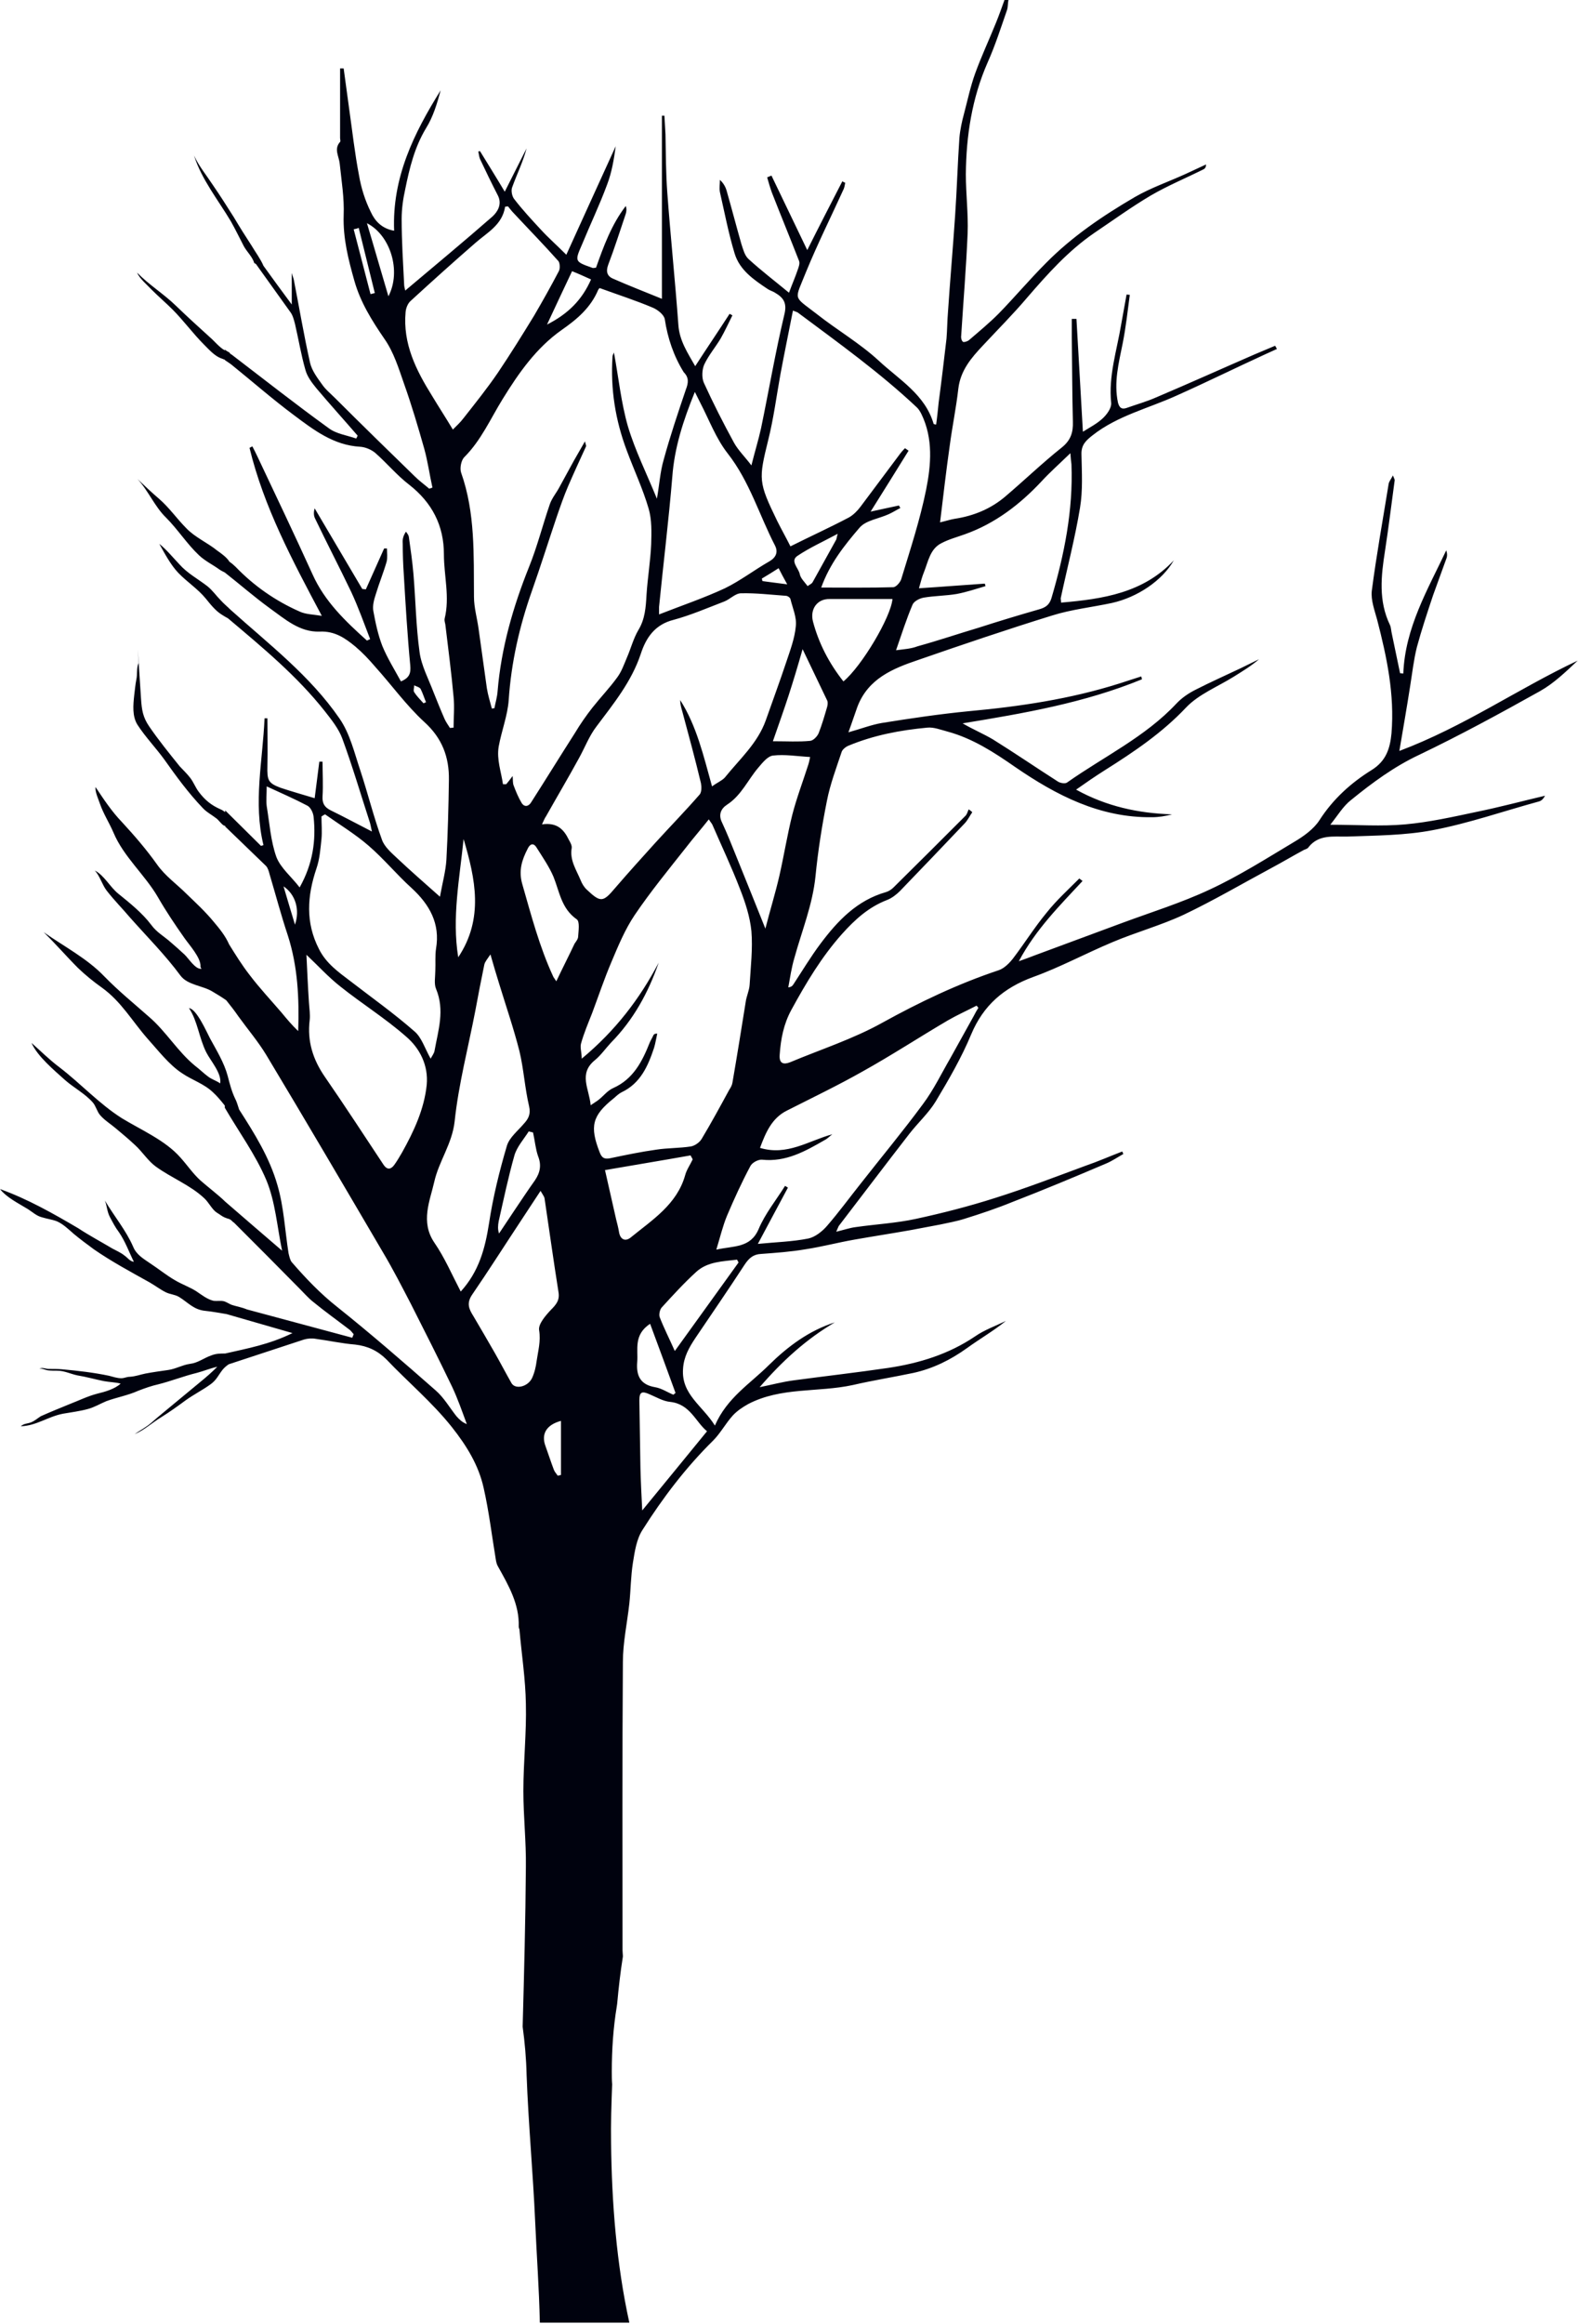 <svg xmlns="http://www.w3.org/2000/svg" viewBox="0 0 440.8 648.6">
  <path d="M8.7 397c-1 .4-2 .3-2.9 1.1 4.3-.1 7.6-2.7 11.8-3.5 2.3-.4 4.7-.7 6.9-1.3 1.9-.5 3.5-1.5 5.2-2.2 3-1.1 6-1.6 8.9-2.9 1.8-.7 3.8-1.4 5.6-1.8 3.6-.9 7.1-2.3 10.8-3.2 1.9-.5 3.8-1.3 5.7-1.7-1.5 1.5-3.1 2.9-4.7 4.2-2.7 2.2-5.4 4.5-8.1 6.7-1.9 1.6-3.8 3.1-5.6 4.7-1.5 1.3-3.1 2.1-4.7 3.2 2.7-1.1 4.9-3.2 7.4-4.7 2.4-1.5 4.5-3 6.8-4.7 2.2-1.6 4.8-2.9 7-4.5 1.7-1.2 2.2-2.6 3.4-4.1.5-.6 1.1-1.1 1.7-1.5l21-6.9c1-.3 2.2-.4 3.3-.2 3.7.5 7.3 1.3 11 1.6 3.5.4 6.3 1.7 8.8 4.2 6 6.3 12.7 11.9 18.2 18.8 4.2 5.3 7.5 10.7 8.9 17 1.5 6.6 2.3 13.4 3.4 20 .1.7.3 1.5.7 2.1 2.9 5.2 5.9 10.4 5.7 16.6 0 .3.1.5.2.8.6 6.9 1.7 13.9 1.8 20.8.2 8.1-.7 16.2-.7 24.3 0 7.1.8 14.2.7 21.2-.1 14.9-.5 29.8-.9 44.6.6 4.4 1 8.9 1.1 13.4.5 13.7 1.8 27.4 2.4 41.1.4 9.2 1.1 18.6 1.3 28.1h25c-3.6-16.4-4.9-33.4-5.1-50.1-.1-5.5.1-10.9.3-16.4-.1-1.2-.1-2.4-.1-3.6 0-6 .4-12.2 1.4-18.2 0-.2.1-.5.1-.7.4-4.4.9-8.8 1.6-13.2 0-.6-.1-1.1-.1-1.7 0-26.8-.1-53.7.1-80.5 0-5.4 1.2-10.9 1.8-16.3.4-3.8.4-7.6 1-11.4.5-3.1 1-6.6 2.7-9.2 5.7-9 12.1-17.4 19.7-24.9 2.1-2.1 3.5-4.8 5.5-7 1.2-1.3 2.7-2.3 4.3-3.2 9.2-4.8 19.5-3.2 29.2-5.3 5.6-1.3 11.3-2.2 17-3.4 5.4-1.2 10.3-3.6 14.9-6.9 3.6-2.6 7.4-4.8 10.9-7.6-2.9 1.4-6 2.5-8.6 4.3-7.4 5-15.6 7.5-24.2 8.8-8.8 1.3-17.7 2.3-26.6 3.5-3 .4-6 1.2-9.4 1.9 6.3-7.3 13-13.4 21-18.1-7.2 2.3-13.1 6.7-18.4 11.9-5.2 5.2-11.7 9.1-15.1 16.9-3.5-5.6-9.4-8.7-8.9-15.8.2-3.4 1.7-6 3.5-8.7 4.6-6.8 9.2-13.5 13.7-20.4 1.2-1.8 2.4-2.9 4.6-3 4.1-.3 8.3-.6 12.4-1.3 4.6-.7 9.1-1.9 13.7-2.7 5.1-.9 10.3-1.7 15.4-2.6 2.8-.5 5.7-1.1 8.5-1.6 2.3-.5 4.6-.9 6.8-1.6 4.5-1.4 9-2.9 13.4-4.7 8.8-3.4 17.4-7 26.1-10.7 1.7-.7 3.3-1.8 4.9-2.7-.1-.2-.2-.4-.3-.7-3.4 1.3-6.8 2.8-10.3 4-8.4 3.1-16.7 6.3-25.3 9-7.2 2.3-14.6 4.2-22 5.8-5.5 1.2-11.2 1.5-16.8 2.3-1.7.2-3.4.8-5.5 1.3.3-.7.5-1.2.7-1.6 6.6-8.6 13.1-17.2 19.7-25.7 2.4-3.1 5.4-5.8 7.4-9.1 3.6-6 7.2-12.2 9.9-18.7 3.4-8.1 9.1-13 17.3-16 7.5-2.7 14.7-6.6 22.1-9.7 6.6-2.8 13.6-4.7 20-7.7 8.4-4 16.4-8.7 24.6-13.1 3-1.6 6-3.4 9-5 .4-.2 1-.3 1.2-.7 2.9-3.7 7-2.9 10.9-3 8-.3 16.1-.3 23.9-1.8 10-1.9 19.7-5.3 29.6-8 .7-.2 1.2-.7 1.7-1.6-6.4 1.5-12.7 3.2-19.1 4.5-6.6 1.4-13.3 2.9-20 3.5-6.6.6-13.3.1-20.9.1 2.1-2.6 3.6-5.2 5.8-6.9 5.9-4.8 12-9.3 19-12.6 11.5-5.5 22.7-11.6 33.8-17.8 3.9-2.2 7.2-5.4 10.5-8.5-16.6 7.8-31.7 18.4-49.8 25.2 1.1-6.5 2.1-12.2 3-18 .6-3.7 1-7.4 1.9-11 1.3-4.8 2.9-9.6 4.5-14.4 1.2-3.4 2.5-6.8 3.7-10.2.3-.7.3-1.5 0-2.4-5.2 11-11.5 21.6-12 34.4l-.9-.1c-.8-3.7-1.5-7.3-2.3-11-.2-.8-.2-1.7-.5-2.4-3.3-6.8-2.5-13.8-1.4-20.8 1-6.5 1.8-13.1 2.7-19.7 0-.2-.2-.5-.5-1.3-.5 1-1.1 1.7-1.2 2.4-1.6 9.9-3.4 19.8-4.7 29.8-.3 2.6.8 5.5 1.5 8.1 2.7 10.4 4.9 20.8 4 31.7-.4 4.2-1.5 7.7-5.5 10.2-5.8 3.6-10.8 8.1-14.6 14-1.6 2.5-4.4 4.5-7.1 6.1-7.7 4.6-15.4 9.5-23.6 13.3-7.9 3.7-16.3 6.3-24.4 9.3l-24.3 9c-1.3.5-2.6 1-4.6 1.7 4.8-9 11.5-15.6 17.8-22.4-.3-.2-.6-.5-.9-.7-3.1 3.1-6.4 6.1-9.1 9.5-3.4 4.1-6.2 8.6-9.4 12.8-1 1.3-2.5 2.8-4 3.3-11.4 3.8-22.1 8.9-32.6 14.7-8.1 4.5-17.1 7.4-25.7 11-1.8.7-3.1.4-2.9-2.1.3-4.4 1.1-8.6 3.3-12.6 4.1-7.5 8.4-14.7 14.1-21.1 3.6-4 7.4-7.5 12.6-9.5 1.3-.5 2.6-1.5 3.6-2.5 6-6.2 12-12.5 18-18.8.9-.9 1.5-2.2 2.2-3.2-.3-.3-.6-.5-1-.8-.3.6-.4 1.2-.8 1.7-6.7 6.7-13.4 13.4-20.2 20.1-.6.6-1.4 1.1-2.1 1.3-8.1 2.3-13.5 8-18.3 14.4-2.7 3.6-5.1 7.6-7.6 11.4-.2.3-.5.7-1.4.8.5-2.7.9-5.5 1.7-8.2 2.1-7.6 5.1-14.9 5.9-22.8.7-7.1 1.8-14.1 3.2-21.1.9-4.6 2.6-9.1 4.1-13.6.2-.7 1.2-1.5 2-1.8 7-2.9 14.4-4.3 21.9-5 1.8-.2 3.8.6 5.7 1.1 7 1.9 13 5.8 18.9 9.9 11.5 7.9 23.7 14.2 38.2 14 1.9 0 3.7-.3 5.6-.8-9.4-.3-18.3-2.2-26.8-6.9 2.7-1.9 5.3-3.7 8-5.4 8.1-5.1 16-10.4 22.7-17.5 3.5-3.7 8.8-5.8 13.3-8.6 2.4-1.5 4.9-3 7.1-4.9-1.7.8-3.4 1.7-5.1 2.5-4.2 2-8.5 3.9-12.6 6-2 1-3.9 2.3-5.4 3.9-8.7 9.3-20.3 14.8-30.5 22-.5.4-1.8.2-2.5-.2-6.1-3.9-12.1-8-18.2-11.8-2.7-1.6-5.6-2.8-8.5-4.5 17.1-2.8 34-5.7 50.1-12.3l-.2-.8c-2.1.7-4.1 1.3-6.2 2-13.6 4.3-27.7 6.4-41.9 7.7-8.2.8-16.3 2-24.4 3.3-2.9.5-5.7 1.6-9.3 2.6 1-2.7 1.7-4.9 2.5-7.1 3-7.9 9.9-10.7 17-13.1 12.4-4.3 24.8-8.5 37.4-12.4 5.4-1.7 11.1-2.3 16.7-3.5 7.2-1.6 14.1-6.3 17.3-11.9-8.5 9.1-19.8 10.8-31.5 11.8 0-.5-.1-.9-.1-1.2 1.8-8.4 4-16.8 5.4-25.3.8-4.8.5-9.8.4-14.8-.1-2.7 1.2-3.9 3.1-5.4 7-5.5 15.6-7.5 23.5-11.1 8.3-3.7 16.4-7.7 24.7-11.5l3.3-1.5-.5-.9-5.7 2.4c-9.2 4-18.3 8.1-27.5 12-2.7 1.2-5.6 2-8.4 3-1.3.4-1.9-.1-2.3-1.5-1.2-5.7.2-11 1.3-16.5.9-4.5 1.4-9.1 2-13.6-.3 0-.6-.1-.9-.1-.5 2.8-1 5.5-1.5 8.3-1.2 7.3-3.6 14.4-2.8 22 .1 1.4-1.2 3.2-2.4 4.3-1.5 1.4-3.4 2.4-5.5 3.7-.6-10.8-1.2-21.1-1.8-31.5h-1.3v5.2c.1 7.8.1 15.7.3 23.5.1 3-.6 5.2-3.1 7.2-5.4 4.3-10.5 9.2-15.8 13.7-4 3.4-8.8 5.4-14.1 6.2-1.2.2-2.4.6-4.1 1 .9-7.4 1.7-14.4 2.7-21.4.7-5.3 1.8-10.6 2.4-15.9.6-5.1 3.6-8.6 6.9-12.1 4.1-4.4 8.4-8.7 12.3-13.3 5.7-6.6 11.5-13.1 18.8-18.1 5.2-3.5 10.3-7.2 15.7-10.4 4.8-2.8 9.9-4.9 14.9-7.4.3-.2.6-.5.6-1.3-1.9.9-3.7 1.7-5.6 2.6-4.8 2.2-9.8 3.9-14.3 6.5-8.9 5.2-17.5 11-24.8 18.4-4.6 4.6-8.8 9.6-13.3 14.2-2.6 2.6-5.5 5-8.3 7.4-.4.3-1.4.6-1.6.4-.4-.3-.6-1.1-.5-1.7.6-9.5 1.4-19.1 1.8-28.6.2-5.5-.5-11-.5-16.5.1-10.7 1.7-21.2 6.1-31.2 2.1-4.7 3.7-9.7 5.4-14.6.3-.9.2-1.9.4-2.8-.3-.1-.7-.2-1-.3-.8 2.2-1.6 4.5-2.5 6.7-1.9 4.7-4.1 9.4-5.8 14.1-1.3 3.6-2.1 7.4-3.1 11.2-.6 2.2-1.1 4.5-1.3 6.8-.5 7.2-.7 14.5-1.2 21.7-.6 9-1.4 18-2 27-.2 2.4-.2 4.8-.4 7.3-.7 6-1.4 11.9-2.2 17.9-.2 2-.4 4-.7 6.1-.4-.1-.7-.1-.7-.2-2.4-8.2-9.6-12.3-15.3-17.6-5.3-4.9-11.7-8.6-17.4-13.1-6.7-5.2-6.2-3.5-2.9-11.8 3.2-7.8 7-15.4 10.5-23.1.2-.5.3-1.1.4-1.7-.3-.1-.5-.2-.8-.4-3.3 6.4-6.6 12.8-9.8 19.2-3.4-7.1-6.7-13.9-10-20.8-.4.2-.8.3-1.2.5.4 1.4.8 2.8 1.3 4.2 2.5 6.4 5.1 12.7 7.6 19.1.3.7-.1 1.8-.4 2.6-.6 1.8-1.4 3.6-2.4 6.3-4-3.3-7.8-6.2-11.3-9.4-1.1-1-1.5-2.7-2-4.2-1.4-4.9-2.7-9.9-4.1-14.8-.3-1.1-.9-2.2-1.9-3.1 0 1.1-.2 2.3 0 3.4 1.3 5.7 2.4 11.5 4.1 17.1 1.4 4.7 5.4 7.4 9.3 10 .6.4 1.4.6 2 1 2.4 1.4 3.4 2.9 2.6 6.1-2.5 10.5-4.3 21.1-6.5 31.7-.7 3.2-1.7 6.4-2.7 10.4-1.8-2.4-3.7-4.2-4.9-6.4-3-5.5-5.8-11-8.4-16.7-.6-1.4-.5-3.6.1-5 1.2-2.6 3.1-4.8 4.6-7.3 1.2-2.1 2.2-4.3 3.3-6.5-.3-.1-.5-.3-.8-.4-3.1 4.8-6.3 9.5-9.6 14.6-2.1-3.7-4.4-7.1-4.7-11.5-.9-12.4-2.2-24.7-3.1-37-.4-5.4-.4-10.8-.5-16.2-.1-1.7-.2-3.4-.3-5.2h-.7v51.1c-4.9-2-9.3-3.7-13.6-5.6-1.7-.7-2.1-2-1.4-3.9 1.8-4.7 3.3-9.5 4.9-14.2.2-.7.3-1.4 0-2.2-4 5.2-6.2 11.3-8.3 17.2-.5.1-.7.1-.9.1-5.1-1.8-5.1-1.8-3-6.6 2.3-5.6 4.9-11 7-16.7 1.3-3.4 1.9-7 2.4-10.7-4.5 9.9-9 19.7-13.8 30.3-2.8-2.8-5.1-4.8-7.1-7-2.6-2.8-5.2-5.6-7.5-8.6-.6-.8-.9-2.4-.5-3.3 1.3-3.6 3-7 4-10.8-1.9 3.7-3.7 7.4-6.1 12.1-2.5-4.2-4.7-7.7-6.9-11.3-.1 0-.3 0-.5.1.2.7.2 1.4.5 2.1 1.6 3.4 3.3 6.9 5 10.2 1.2 2.4-.1 4.5-1.5 5.8-8 7-16.1 13.7-24.4 20.7-.1-.6-.3-1.1-.3-1.6-.3-6.1-.7-12.2-.7-18.4 0-2.8.4-5.6 1-8.3 1.2-5.9 2.6-11.7 5.8-17 2-3.2 3.1-6.9 4.1-10.6-7.5 12-13.6 24.4-13 39.2-3.5-.6-5.4-2.8-6.5-5.2-1.6-3.2-2.7-6.7-3.3-10.2-1.2-6.2-1.9-12.6-2.8-18.9-.5-3.7-1-7.3-1.5-11h-1v19.4c0 .4.2.9 0 1.1-1.8 2-.3 4-.1 6.1.5 4.8 1.3 9.6 1.1 14.4-.2 6.4 1.3 12.3 3 18.3s4.9 11.1 8.4 16.2c2.6 3.7 4 8.3 5.5 12.6 2.1 5.9 3.9 12 5.6 18 1 3.6 1.5 7.3 2.3 10.9l-.9.3c-1.4-1.2-2.8-2.2-4.1-3.5-7.4-7.2-14.8-14.4-22.1-21.7-1.3-1.3-2.8-2.5-3.8-4-1.3-1.8-2.8-3.8-3.3-6-1.7-7.6-3-15.3-4.5-23-.1-.5-.3-1-.6-2V85c-2.8-3.8-5.4-7.3-7.9-10.8-.8-1.9-2.3-3.9-3.3-5.6-1.7-2.6-3.4-5.3-5-8-1.9-3-3.8-6-5.8-8.9-1.7-2.6-4-5.4-5.3-8.3 2.1 6.7 6.8 12.5 10.3 18.4 1.3 2.3 2.4 4.6 3.6 6.9.8 1.5 2.5 3.1 2.9 4.7l.5.3c3.2 4.5 6.4 8.9 9.6 13.4.7.9 1 2.2 1.3 3.3 1 4.3 1.7 8.6 2.9 12.8.5 1.9 1.8 3.6 3.1 5.2 3.8 4.5 7.7 8.8 11.5 13.2-.1.3-.3.6-.4.8-2.6-.9-5.6-1.3-7.7-2.9-9-6.5-17.9-13.5-26.8-20.3-.2-.2-.5-.3-.7-.5l-.3-.4c-.2 0-.4-.2-.6-.3-.2-.1-.4-.3-.6-.4v.2c-1.6-.9-2.9-2.6-4.2-3.7-3.2-2.9-6.4-5.8-9.5-8.8-3.4-3.3-7.5-5.8-10.8-9.2.7 1.7 2.8 3.4 4.1 4.8 1.9 1.9 3.9 3.6 5.8 5.5 3.1 3.1 5.7 6.7 8.8 9.8 1.4 1.4 2.9 3.1 4.7 3.8.4.1.7.3 1.1.4v.1c.7.5 1.4.9 2 1.4 5.7 4.6 11.3 9.5 17.2 13.9 5.6 4.2 11.2 8.5 18.6 8.9 1.5.1 3.1.8 4.2 1.7 3.3 2.9 6.1 6.3 9.5 8.9 6.4 5 9.7 11.4 9.7 19.4 0 6 1.7 12 .2 18-.1.5.1 1.1.2 1.6.8 6.7 1.7 13.5 2.3 20.2.3 2.9 0 5.8 0 8.6-.3 0-.7.1-1 .1-.5-.8-1.1-1.6-1.5-2.5-1.1-2.5-2.1-5-3.1-7.5-1.4-3.7-3.4-7.4-3.9-11.2-1-7.2-1.1-14.5-1.7-21.7-.3-3.5-.8-7-1.3-10.5-.1-.5-.5-1-.8-1.4-.8 1.2-1 2.2-.9 3.3 0 2.9.1 5.8.3 8.7.5 8.4 1 16.9 1.8 25.3.2 2.2-.2 3.5-2.6 4.5-1.8-3.3-3.8-6.5-5.2-9.9-1.2-3.1-1.9-6.4-2.5-9.7-.3-1.5.2-3.3.7-4.8.9-3 2.1-5.9 3-9 .3-1.2.1-2.5.1-3.7h-.8l-5.1 11.4c-.3 0-.7-.1-1-.1-4.4-7.5-8.9-15-13.3-22.5-.3 1-.3 2 .1 2.8 3.3 6.9 6.8 13.6 10.1 20.5 2 4.3 3.6 8.8 5.3 13.2-.3.1-.6.3-.9.4-6-5.4-11.8-10.9-15.2-18.5-5-11-10.2-21.9-15.4-32.9-.4-.9-.9-1.8-1.4-2.8-.3.1-.5.3-.8.4 4 16.5 11.9 31.3 20.2 46.9-2.4-.4-4.5-.4-6.2-1.2-6.8-3-12.8-7.2-17.9-12.5-.5-.5-1.1-1-1.7-1.4-.7-1.2-2.4-2.4-3.4-3.1-2.7-2.2-6.2-3.7-8.6-6.2-2.7-2.7-4.8-5.8-7.7-8.3-2-1.7-4.1-3.7-6-5.5 3 3.2 4.8 7.7 8 10.8 3.3 3.3 5.8 7.3 9.2 10.5 1.7 1.6 3.8 2.6 5.6 3.9.4.3 1 .6 1.6.9 4.2 3.3 8.2 6.8 12.6 10 4.2 3 8.3 6.7 13.9 6.5 4.2-.2 7.1 1.8 10 4.2 2 1.7 3.8 3.6 5.5 5.6 4.6 5.1 8.7 10.8 13.7 15.4 5 4.5 7 9.8 6.9 16.2-.1 7.4-.3 14.9-.7 22.3-.2 3.2-1.1 6.4-1.8 10.3-4.5-4-8.3-7.3-11.9-10.7-1.6-1.5-3.6-3.2-4.3-5.2-2.3-6.3-3.9-12.8-6-19.2-1.7-5-2.9-10.4-5.9-14.7-8.2-11.9-19.7-20.7-30.4-30.3-.9-.9-1.9-1.7-2.7-2.6-1.3-1.3-2.3-2.8-3.8-4-2.6-2-5.6-3.6-7.8-6.1-1.8-1.9-3.6-4.1-5.6-5.7 1.5 2.7 3.2 5.9 5.3 8.1 2.5 2.6 5.4 4.4 7.7 7.2 1.3 1.6 2.7 3.4 4.5 4.5.5.3 1.1.7 1.7 1 9.6 8.1 19.3 16.1 27.1 26 1.8 2.3 3.8 4.8 4.8 7.5 2.8 7.6 5.1 15.4 7.6 23.1.3.8.4 1.7.7 2.9-4.1-2.1-7.8-4.1-11.5-5.9-1.8-.9-2.4-2-2.3-3.9.2-3.2 0-6.5 0-9.7h-.9c-.4 3.4-.9 6.9-1.3 10.2-3.3-1-6.5-1.9-9.5-2.9-3.5-1.3-3.8-2.1-3.7-6.1.1-4.4 0-8.9 0-13.3h-.8c-.5 11.8-3.2 23.5-.3 35.4-.2.1-.4.1-.7.2-3.3-3.3-6.7-6.6-10-9.9v.5c-.4-.3-.8-.6-1.3-.8-2.5-1.1-4.3-2.5-6.1-4.9-.9-1.2-1.4-2.6-2.3-3.8-.9-1.2-2-2.2-3-3.3-2.9-3.6-5.9-7.3-8.5-11.1-1.8-2.6-2.1-4.7-2.3-7.7l-.9-13.8.2 3.8c-.6 1.4-.3 3.2-.6 4.5-.3 1.5-.4 2.9-.6 4.4-.3 2.8-.6 5.9.9 8.3 2.2 3.4 5.1 6.4 7.5 9.7 3.4 4.8 6.7 9.3 10.7 13.5 1.1 1.2 2.5 1.9 3.8 2.9.6.4 1.5 1.7 2.1 2 .2.1.2.1.4.1v.2c3.8 3.7 7.6 7.3 11.4 11 .5.5.8 1.5 1 2.3 1.7 5.7 3.2 11.4 5.1 17.1 2.8 8.7 3.2 17.6 2.9 26.7-1.7-1.6-3.2-3.4-4.6-5.1-3-3.5-6.2-6.9-9-10.6-2.1-2.7-3.9-5.6-5.7-8.5-1-2.3-2.6-4.3-4.3-6.3-2.3-2.8-5-5.3-7.6-7.8-2.8-2.8-6-5-8.3-8.3-3-4.2-6.2-7.9-9.7-11.7-2.9-3-5.2-6.5-7.4-9.8-.2 1.3.8 3.4 1.2 4.6 1 2.9 2.6 5.3 3.8 8.1 2.8 6.7 8.8 11.8 12.4 18 2.3 4 4.8 7.7 7.4 11.4 1.4 2 4.7 5.6 4.5 8 0 .3.2.4.3.6-1.7.3-3.6-2.9-4.8-4-1.2-1.1-2.4-2.2-3.7-3.3-2-1.8-4-2.8-5.6-5-2.4-3.2-6-6.1-9.1-8.6-2.3-1.8-4-5.2-6.6-6.5 1.4 1.5 2 3.9 3.3 5.6 2.1 2.7 4.4 5 6.6 7.6 4.7 5.3 9.8 10.4 14 16.1 2 2.7 6.3 2.8 9 4.5 1.2.7 2.5 1.5 3.8 2.4 1.2 1.5 2.3 2.9 3.4 4.5 2.6 3.6 5.5 7 7.8 10.8 11 18.3 21.8 36.7 32.6 55.1 2.8 4.7 5.3 9.6 7.8 14.4 3.9 7.7 7.8 15.4 11.5 23.1 1.6 3.4 2.8 6.9 4.1 10.4-1.3-.5-2.1-1.3-2.9-2.2-1.9-2.4-3.5-5.2-5.8-7.2-9-7.9-18.1-15.8-27.5-23.3-4.7-3.7-8.8-8-12.7-12.5-.5-.6-.7-1.7-.9-2.5-1-6.3-1.3-12.9-3.1-19-2.2-7.7-6.4-14.4-10.7-21.1-.4-1.2-.7-2.3-1.1-3-1-2.1-1.5-4.1-2.1-6.4-1-3.7-3.1-7.1-4.9-10.4-1-1.9-3.8-8.3-5.9-8.5 2.4 3.6 2.8 8.3 4.8 12.3 1.2 2.4 4.4 5.9 3.9 8.7-1.1-.8-2.4-1.1-3.5-2-1.2-.9-2.3-2-3.5-2.9-4.9-4-8.1-9.6-12.9-13.7-4.3-3.8-8.4-7.1-12.5-11.3-4.8-5-11.2-8.3-16.9-12.3 3.3 3.2 6.4 6.8 9.6 10 2.1 2 4.3 3.8 6.7 5.5 5.4 3.9 8.4 9.3 12.7 14.2 2.9 3.2 6 7.3 9.7 9.7 2.8 1.9 6.1 2.9 8.6 5.3 1.1 1 2.2 2.3 3.3 3.7v.6c3.9 6.7 8.6 13.1 11.6 20.2 2.5 6 3 12.9 4.4 19.7-5.6-4.8-10.7-9.2-15.9-13.7-1.7-1.7-5.1-4.3-6.9-5.9-2.1-1.9-3.7-4.3-5.6-6.4-4.2-4.8-11-7.7-16.4-11-6.3-4-11.4-9.6-17.4-14.2-2.8-2.1-5.2-4.5-7.8-6.8 1.7 3.8 6.3 7.6 9.4 10.4 2.4 2.1 5.6 3.8 7.7 6.2.9 1 1.2 2.6 2.1 3.6 1.2 1.4 3 2.5 4.4 3.7 1.8 1.5 3.6 3 5.3 4.6 2.1 1.9 3.6 4.4 5.8 6 4.4 3.2 9.7 5.2 13.6 8.9 1.2 1.1 2.2 3.2 3.5 4 .7.4 1.4 1 2.1 1.3 1.1.5 1.4.3 2.1 1 .2.2.4.4.6.5 6.1 6.1 12.2 12.2 18.3 18.4 1.2 1.2 2.4 2.6 3.8 3.7 3.3 2.7 6.8 5.2 10.2 7.8.4.3.7.8 1.1 1.2l-.4 1c-9.8-2.6-19.6-5.3-29.4-7.9-1.4-.6-3.5-1-4-1.2-.8-.2-1.7-.9-2.5-1.1-.9-.2-1.8 0-2.8-.1-1.8-.4-3.4-1.7-4.9-2.7-1.9-1.2-4-1.9-6-3.1-2.4-1.4-4.6-3.2-6.9-4.7-1.9-1.3-3.8-2.4-4.7-4.6-2-4.6-5.3-8.5-7.9-12.9.6 1.5.6 3.1 1.4 4.6.8 1.5 1.5 2.9 2.5 4.2 1.8 2.6 2.8 5.5 4.2 8.3-1.1-.1-1.8-1.2-2.7-1.8-1-.8-2.2-1.3-3.3-1.9-3.2-1.9-6.4-3.6-9.6-5.7-6.8-4-14.2-8.2-21.8-10.9 1.9 2.4 5.2 4 7.8 5.6 1.4.9 2.4 1.9 4 2.3 1.3.4 2.8.6 4.1 1.1 1.8.8 3.2 2.2 4.7 3.5 1.8 1.5 3.7 2.9 5.6 4.3 4.9 3.4 10.3 6.3 15.5 9.2 1.6.9 3 2 4.6 2.8 1.2.6 2.5.6 3.7 1.3 2.6 1.6 4.1 3.6 7.4 3.9 2 .2 4 .6 5.9.9 5.9 1.7 11.8 3.4 18.4 5.3-6.5 3.2-12.7 4.3-18.8 5.7-1.3 0-2.5 0-3.8.5-2.3.8-3.7 2.1-6.1 2.4-2.1.3-3.9 1.4-6 1.7-2.1.3-4.3.6-6.4 1-1.5.3-2.7.8-4.4.9-.8 0-1.5.4-2.3.4-1.2 0-2.3-.4-3.5-.7-4.3-.9-8.7-1.4-13.1-1.8-1.3-.1-2.4-.1-3.7-.1-.8 0-1.8-.5-2.6-.1.8-.1 1.6.4 2.4.5.8.1 1.7.1 2.6.1 2 0 3.7.9 5.6 1.3 2.5.4 4.9 1.1 7.4 1.6 1.6.3 3.2.3 4.7.7-1.6 1.5-4.4 2.3-6.5 2.8-2.7.7-5.1 1.9-7.7 2.9-2.7 1.1-5.4 2.2-8.1 3.4-.8.5-1.7 1.3-2.7 1.7zM119 196c-.2.1-.5.2-.7.3-.9-1-1.9-2-2.6-3.1-.3-.4 0-1.3 0-1.9.6.3 1.5.5 1.8 1 .6 1.2 1 2.5 1.5 3.7zM104.7 81.8l-1.2.3L98.8 64c.5-.1 1-.2 1.4-.4 1.5 6.1 3 12.1 4.5 18.2zm3.8.9c-2-6.7-3.9-13.4-6-20.4 6.5 3.3 9.7 13.3 6 20.4zM85.6 266.5c3.2 3 6.1 6.2 9.4 8.8 6 4.8 12.6 8.9 18.4 14 3.9 3.3 6.3 8.1 5.8 13.5-.7 6.8-3.6 13-6.9 18.9-.7 1.2-1.4 2.4-2.2 3.5-.9 1.2-1.9 1.4-2.9 0-5.5-8.3-10.9-16.6-16.5-24.7-3.3-4.8-4.9-9.9-4.2-15.7.2-1.6-.1-3.3-.2-5-.3-4.5-.5-9.1-.7-13.3zm-6.4-19.1c3.4 2.3 4.6 6.6 3.2 10.7-1.1-3.6-2.1-7-3.2-10.7zm4.5.3c-2.3-3-5.3-5.4-6.5-8.5-1.6-4.5-1.9-9.4-2.7-14.2-.2-1.6 0-3.3 0-5.5 4.1 1.9 7.8 3.5 11.4 5.4.9.5 1.6 2 1.7 3.1.7 6.6-.2 13.1-3.9 19.7zm37.7 45.5c-.1.8-.7 1.5-1.1 2.3-1.6-2.8-2.5-5.9-4.5-7.6-5.7-5-11.9-9.4-18-14.1-3.3-2.5-6.7-4.9-8.7-8.9-3.8-7.4-3.3-14.8-.7-22.5.9-2.6 1.1-5.4 1.4-8.2.2-2.1 0-4.2 0-6.3.3-.2.6-.4 1-.6 4.1 2.9 8.4 5.5 12.1 8.7 4.3 3.7 7.9 8.1 12.1 11.9 5 4.6 8 9.9 6.8 16.9-.3 2-.1 4.1-.2 6.1 0 1.7-.4 3.7.2 5.1 2.5 6 .6 11.6-.4 17.2zM127 313c1.1-10.4 3.8-20.6 5.8-31 .8-4.3 1.6-8.5 2.5-12.8.2-.8.9-1.6 1.7-2.8.9 3.2 1.7 5.8 2.5 8.4 1.9 6.2 4 12.3 5.6 18.6 1.2 5 1.5 10.3 2.7 15.4.5 2.2-.2 3.5-1.5 4.9-1.7 2-4 3.8-4.7 6.1-2.1 7.1-3.9 14.4-5 21.7-1.1 7-2.8 13.4-7.9 19-2.5-4.8-4.5-9.5-7.4-13.7-3.9-5.8-1.2-11.6 0-16.9 1.3-5.8 5-10.6 5.7-16.9zm12.3 27.9c1.4-6.2 2.7-12.4 4.4-18.4.7-2.4 2.6-4.5 4-6.7l1.2.3c.5 2.2.7 4.6 1.4 6.6 1 2.5.6 4.6-.9 6.8-2 2.8-3.9 5.7-5.8 8.5l-4.2 6.3c-.4-1.2-.3-2.3-.1-3.4zM128 267.2c-1.8-11.1.4-22.1 1.5-33 3.3 11.1 5.7 22.2-1.5 33zm28.1-191.5c-2.2 4.2-4.5 8.3-6.9 12.4-3.3 5.4-6.6 10.7-10.1 15.9-3 4.4-6.3 8.5-9.6 12.7-.9 1.2-2 2.2-3 3.2-2.1-3.5-4-6.4-5.8-9.4-4.5-7.2-8.2-14.6-7.4-23.4.1-1.1.6-2.4 1.4-3.1 6-5.5 12-10.9 18.1-16.2 3.3-2.9 7.5-5 8.3-10.1.3 0 .5-.1.8-.1.5.6 1 1.3 1.6 1.9 4.2 4.5 8.5 8.9 12.5 13.4.4.5.5 2.1.1 2.8zm9 2.3c-2.5 5.7-6.4 9.6-12.3 12.6 2.5-5.4 4.7-10 7-14.9 1.8.7 3.5 1.5 5.3 2.3zm26.5 30.7c-2.2 6.5-4.4 13-6.2 19.6-1 3.4-1.2 7-1.9 10.9-2.9-7.1-6.1-13.5-8.1-20.2-1.9-6.6-2.6-13.6-3.9-20.6-.2.5-.4.8-.4 1.1-.6 9.1.8 17.8 4 26.3 2 5.4 4.5 10.7 6.1 16.2.9 3.1.8 6.6.7 9.9-.2 4.7-1 9.4-1.3 14.1-.2 3.5-.4 6.8-2.3 9.9-1.4 2.4-2.1 5.2-3.2 7.7-.8 1.9-1.5 3.9-2.7 5.5-2.1 2.9-4.6 5.5-6.9 8.4-1.8 2.3-3.4 4.6-4.9 7.1-4.1 6.4-8.1 12.9-12.2 19.3-.7 1.2-1.9 1.5-2.7.2-.9-1.5-1.6-3.2-2.2-4.8-.3-.7-.2-1.5-.3-2.7-.8 1.1-1.3 1.7-1.8 2.3h-.9c-.5-3.5-1.8-6.9-1.2-10.5.8-4.4 2.5-8.7 2.8-13 .7-10.5 3-20.6 6.5-30.5 2.4-6.8 4.6-13.8 6.9-20.6 1-2.9 2-5.8 3.2-8.6 1.6-3.7 3.3-7.4 5-11.1.1-.2-.1-.5-.3-1.4-1.2 2.1-2.2 3.8-3.1 5.4-1.4 2.5-2.7 5-4.1 7.5-.8 1.5-2 2.9-2.6 4.6-2 5.8-3.5 11.8-5.8 17.5-4.5 11.2-7.8 22.7-8.8 34.7-.1 1.6-.6 3.2-.9 4.8-.2 0-.5 0-.7.1-.5-1.9-1.1-3.8-1.4-5.7-.8-5.5-1.5-11-2.3-16.5-.4-3-1.3-6-1.3-9-.1-11.7.4-23.4-3.6-34.7-.4-1.2 0-3.4.9-4.3 4.7-4.7 7.3-10.7 10.7-16.2 4.5-7.3 9.4-14.3 16.5-19.3 4.3-3 8.1-6.2 10.2-11.2.2-.4.6-.6.4-.5 5.2 1.9 10.2 3.5 14.9 5.5 1.4.6 3.1 2 3.3 3.2.8 5.3 2.5 10.3 5.3 14.8 1.5 1.5 1.3 3 .6 4.8zm-31.9 128c.1-.7-.4-1.6-.8-2.3-1.4-2.9-3.3-4.9-7.5-4.3.6-1.3.8-1.8 1.1-2.2 3.1-5.5 6.3-10.9 9.3-16.4 1.6-2.9 2.8-6.1 4.8-8.7 4.8-6.4 9.8-12.5 12.4-20.3 1.5-4.6 4-8.2 9.2-9.5 4.8-1.3 9.4-3.3 14.1-5.1 1.6-.6 3.1-2.3 4.7-2.3 4.2-.1 8.3.4 12.5.7.5 0 1.2.5 1.3.9.6 2.5 1.8 5.1 1.5 7.6-.3 3.4-1.6 6.8-2.7 10.1-1.8 5.4-3.8 10.8-5.7 16.2-2.3 6.4-7.3 10.8-11.4 15.9-.8.9-2.1 1.4-3.6 2.5-2.4-8.6-4.3-16.9-8.9-24.1 0 1.1.3 2.2.6 3.2 1.8 6.7 3.6 13.3 5.2 20 .2 1 .2 2.4-.3 3.1-4 4.6-8.3 9-12.4 13.5-3.8 4.2-7.6 8.4-11.3 12.7-3.3 3.9-4 4.1-7.8.5-.8-.7-1.4-1.7-1.8-2.7-1.2-2.9-3.1-5.6-2.5-9zm63-81.5c3.4-2.3 7.2-4 11.3-6.2-.3 1-.3 1.4-.4 1.6-2.2 4-4.4 7.9-6.6 11.9-.3.5-.9.7-1.4 1.1-.8-1.1-2-2.2-2.2-3.4-.4-1.7-2.7-3.6-.7-5zm-9.7 7c-.1-.2-.1-.5-.2-.7 1.5-.9 3-1.8 4.7-2.9.7 1.4 1.3 2.5 2.4 4.5-2.9-.4-4.9-.6-6.9-.9zm3.5-9.9c.9 1.8.3 3.3-1.6 4.4-4.2 2.4-8.1 5.4-12.4 7.5-5.8 2.7-12 4.8-18.4 7.3v-2.1c1.2-12.1 2.7-24.2 3.7-36.3.6-8.1 3-15.6 6.3-23.7l1.5 3c2.5 4.8 4.4 10 7.7 14.2 6.1 7.8 8.8 17.2 13.2 25.7zm33.8 29.2c1.6-4.6 2.9-8.7 4.6-12.7.4-1 2-1.8 3.2-2 3-.5 6.1-.5 9.1-1 2.7-.5 5.4-1.4 8.1-2.2-.1-.2-.1-.4-.2-.7-6 .4-12 .9-18.4 1.3.6-2.1.9-3.3 1.4-4.5 1.2-3 1.7-6.5 4.9-8.1 2.1-1.1 4.4-1.7 6.6-2.5 8.4-3 15.3-8.3 21.3-14.7 2.4-2.6 5.1-5 8.1-7.9.1 1.5.2 2.3.3 3.1.5 12.8-2 25.2-5.6 37.4-.6 1.9-1.7 2.6-3.5 3.1-5.6 1.6-11.2 3.3-16.8 5.1-5.7 1.7-11.3 3.6-17.1 5.2-1.8.7-3.8.8-6 1.1zm-.7-17.6c-6.6.2-13.2.1-20.2.1 2.4-6.7 6.5-11.8 10.7-16.7 1.8-2.1 5.4-2.5 8.2-3.8 1.1-.5 2.2-1.2 3.2-1.7-.1-.2-.2-.4-.4-.7-2.5.5-5 1.1-7.9 1.7 3.7-5.9 7.2-11.5 10.6-17-.3-.2-.6-.4-1-.7-.6.6-1.2 1.3-1.7 2-3.6 4.8-7.1 9.5-10.7 14.3-.9 1.2-2 2.3-3.2 3-5.3 2.8-10.8 5.3-16.4 8.1-1.2-2.4-2.5-4.7-3.7-7.1-5.3-10.9-5.2-11.6-2.5-22.6 1.5-6 2.3-12.2 3.4-18.3 1.1-5.9 2.3-11.7 3.5-17.8.8.3 1.1.4 1.3.5 11.4 8.5 23 16.8 33.4 26.6.5.5.9 1.2 1.2 1.8 3.3 6.8 2.7 14.1 1.3 21.1-1.7 8.4-4.4 16.6-6.9 24.8-.2.9-1.4 2.3-2.2 2.4zm-22.5 9.6c-.9-3.5 1.2-6.4 4.7-6.3h17.5c-.4 5-8.6 18.8-13.7 23-4.1-5.2-6.9-10.7-8.5-16.7zm-.9 33.3c-3.1.3-6.3.1-10.3.1 1.7-4.9 3.1-8.8 4.4-12.8 1.3-4 2.5-8 3.9-12.9 2.5 5.2 4.7 9.8 6.9 14.4.2.5.1 1.3-.1 1.9-.7 2.4-1.4 4.8-2.3 7.1-.4 1-1.6 2.2-2.5 2.2zm-8.5 37.7c-1.1 4.8-2.6 9.6-3.9 14.7-2.9-7.3-5.6-13.9-8.3-20.6-1.2-3-2.4-6-3.8-9-1.1-2.2-.3-3.9 1.4-5 4-2.6 5.8-6.9 8.7-10.3 1.2-1.4 2.6-3.2 4.1-3.4 3.3-.4 6.8.2 10.4.4-.2.9-.3 1.5-.5 2.1-1.5 4.7-3.3 9.4-4.5 14.1-1.4 5.6-2.3 11.3-3.6 17zm-17.6 104.3c1.1-3.6 1.8-6.6 3-9.5 2-4.7 4.1-9.3 6.5-13.8.5-1 2.2-1.9 3.3-1.8 6.7.7 12.1-2.4 17.5-5.5.8-.4 1.4-1.1 2.1-1.6-6.6 1.8-12.6 6.1-20.2 3.8 1.6-4.3 3.3-8.3 7.5-10.4 7.1-3.6 14.2-7 21.1-10.9 8.1-4.5 15.9-9.6 23.9-14.3 2.6-1.5 5.3-2.7 8-4.1.2.2.3.4.5.6-.5.8-.9 1.5-1.3 2.3-2.2 3.9-4.3 7.8-6.5 11.7-2.5 4.3-4.7 8.9-7.7 12.9-5.6 7.6-11.6 14.8-17.4 22.2-3.1 3.9-6.1 8-9.4 11.8-1.3 1.5-3.3 3.1-5.2 3.5-4.5.9-9.1 1-14.1 1.5 2.9-5.5 5.7-10.6 8.4-15.7-.3-.2-.5-.3-.8-.5-2.5 4-5.6 7.8-7.4 12.1-2.3 5.3-6.9 4.6-11.8 5.7zm-11.6 28.3c-1.5-3.4-3-6.3-4.2-9.4-.3-.7 0-2.1.5-2.7 3.1-3.4 6.3-6.9 9.7-10 3.2-2.9 7.4-2.9 11.4-3.4.1.3.3.5.4.8-5.8 8.1-11.7 16.2-17.8 24.7zm-9.9 13.8c0-2.4.7-2.7 2.9-1.7 1.9.8 3.7 1.9 5.7 2.1 5.6.6 7.1 5.6 10.3 8.2-6.2 7.6-12.2 14.9-18.1 22.1-.2-4-.4-7.9-.5-11.8-.1-6.2-.2-12.6-.3-18.9zm-.6-10.7c.3-3.5-1.1-7.6 3.6-10.7 2.5 6.7 4.8 13 7.1 19.3-.2.2-.4.3-.6.5-1.7-.7-3.3-1.8-5.1-2.1-4.2-.7-5.3-3.3-5-7zm-9-53.6c8.1-1.4 16-2.7 23.9-4.1.2.4.4.7.6 1.1-.7 1.5-1.7 2.9-2.1 4.4-2.3 8.2-9.2 12.5-15.2 17.4-1.6 1.3-3 .5-3.3-1.6-.2-1.2-.5-2.3-.8-3.5-1-4.4-2-8.8-3.1-13.7zm-6.7-35.3c.8-2.9 2-5.7 3.1-8.5 1.8-4.8 3.4-9.6 5.4-14.3 1.9-4.5 3.8-9.1 6.5-13.1 4.4-6.5 9.4-12.6 14.3-18.8 2-2.6 4.2-5.1 6.4-7.9.5.8.8 1.1 1 1.5 2.6 6 5.4 11.9 7.7 17.9 1.5 3.8 2.8 7.8 3.2 11.8.4 4.9-.2 10-.5 15-.1 1.6-.9 3.2-1.1 4.8-1.2 7.5-2.4 15-3.7 22.5-.1.7-.5 1.4-.9 2-2.5 4.6-5 9.2-7.7 13.7-.6 1-1.9 1.9-3 2.1-3.2.5-6.5.4-9.7.9-4.3.6-8.6 1.5-12.9 2.4-1.6.3-2.3-.1-2.9-1.7-2.8-7.2-2.1-10.2 3.9-15 .7-.6 1.4-1.3 2.2-1.7 5.3-2.5 7.4-7.3 9.1-12.4.4-1.3.6-2.7.9-4-.8 0-.9.2-1.1.5-.3.7-.7 1.3-1 2-2.1 5.3-4.6 10.2-10.2 12.7-1.6.7-2.7 2.2-4.1 3.3-.5.4-1.2.8-2.2 1.5-.4-4.6-3.5-8.8 1.2-12.6 1.7-1.4 3-3.3 4.5-4.9 6.2-6.3 10.4-13.9 13.3-22.3-5.3 10.1-12.1 19-21.5 26.8 0-1.7-.5-3.1-.2-4.2zm-1.8-27.9c-1.6 3.4-3.3 6.7-5.1 10.5-.5-.8-.8-1.1-.9-1.4-3.8-8.2-6.1-17-8.6-25.7-1.1-3.8-.1-6.8 1.5-9.9.6-1.3 1.6-1.8 2.5-.3 1.7 2.7 3.5 5.3 4.7 8.1 1.7 4.2 2.2 8.9 6.5 11.9.9.6.5 3.2.4 4.8 0 .7-.6 1.4-1 2zm-3.8 133.2v15.1c-.3.1-.6.1-.9.2-.4-.6-.9-1.1-1.1-1.7-.8-2.1-1.5-4.3-2.3-6.5-1.3-3.4.2-6 4.3-7.1zm-24.9-35.1c4.8-7 9.3-14.1 14-21.2 1.6-2.4 3.2-4.9 5.2-7.9.7 1.2 1 1.6 1.1 2 1.3 8.7 2.5 17.4 3.9 26.2.4 2.3-.6 3.5-2.1 5-1.5 1.6-3.6 4-3.3 5.7.5 3.1-.3 5.8-.7 8.6-.2 1.6-.6 3.3-1.3 4.8-1.2 2.4-4.6 3.2-5.7 1.4-1.6-2.8-3.1-5.7-4.7-8.5-2-3.5-4-6.9-6-10.3-1.2-1.9-1.9-3.5-.4-5.8z" fill-rule="evenodd" clip-rule="evenodd" fill="#00020e"/>
</svg>
